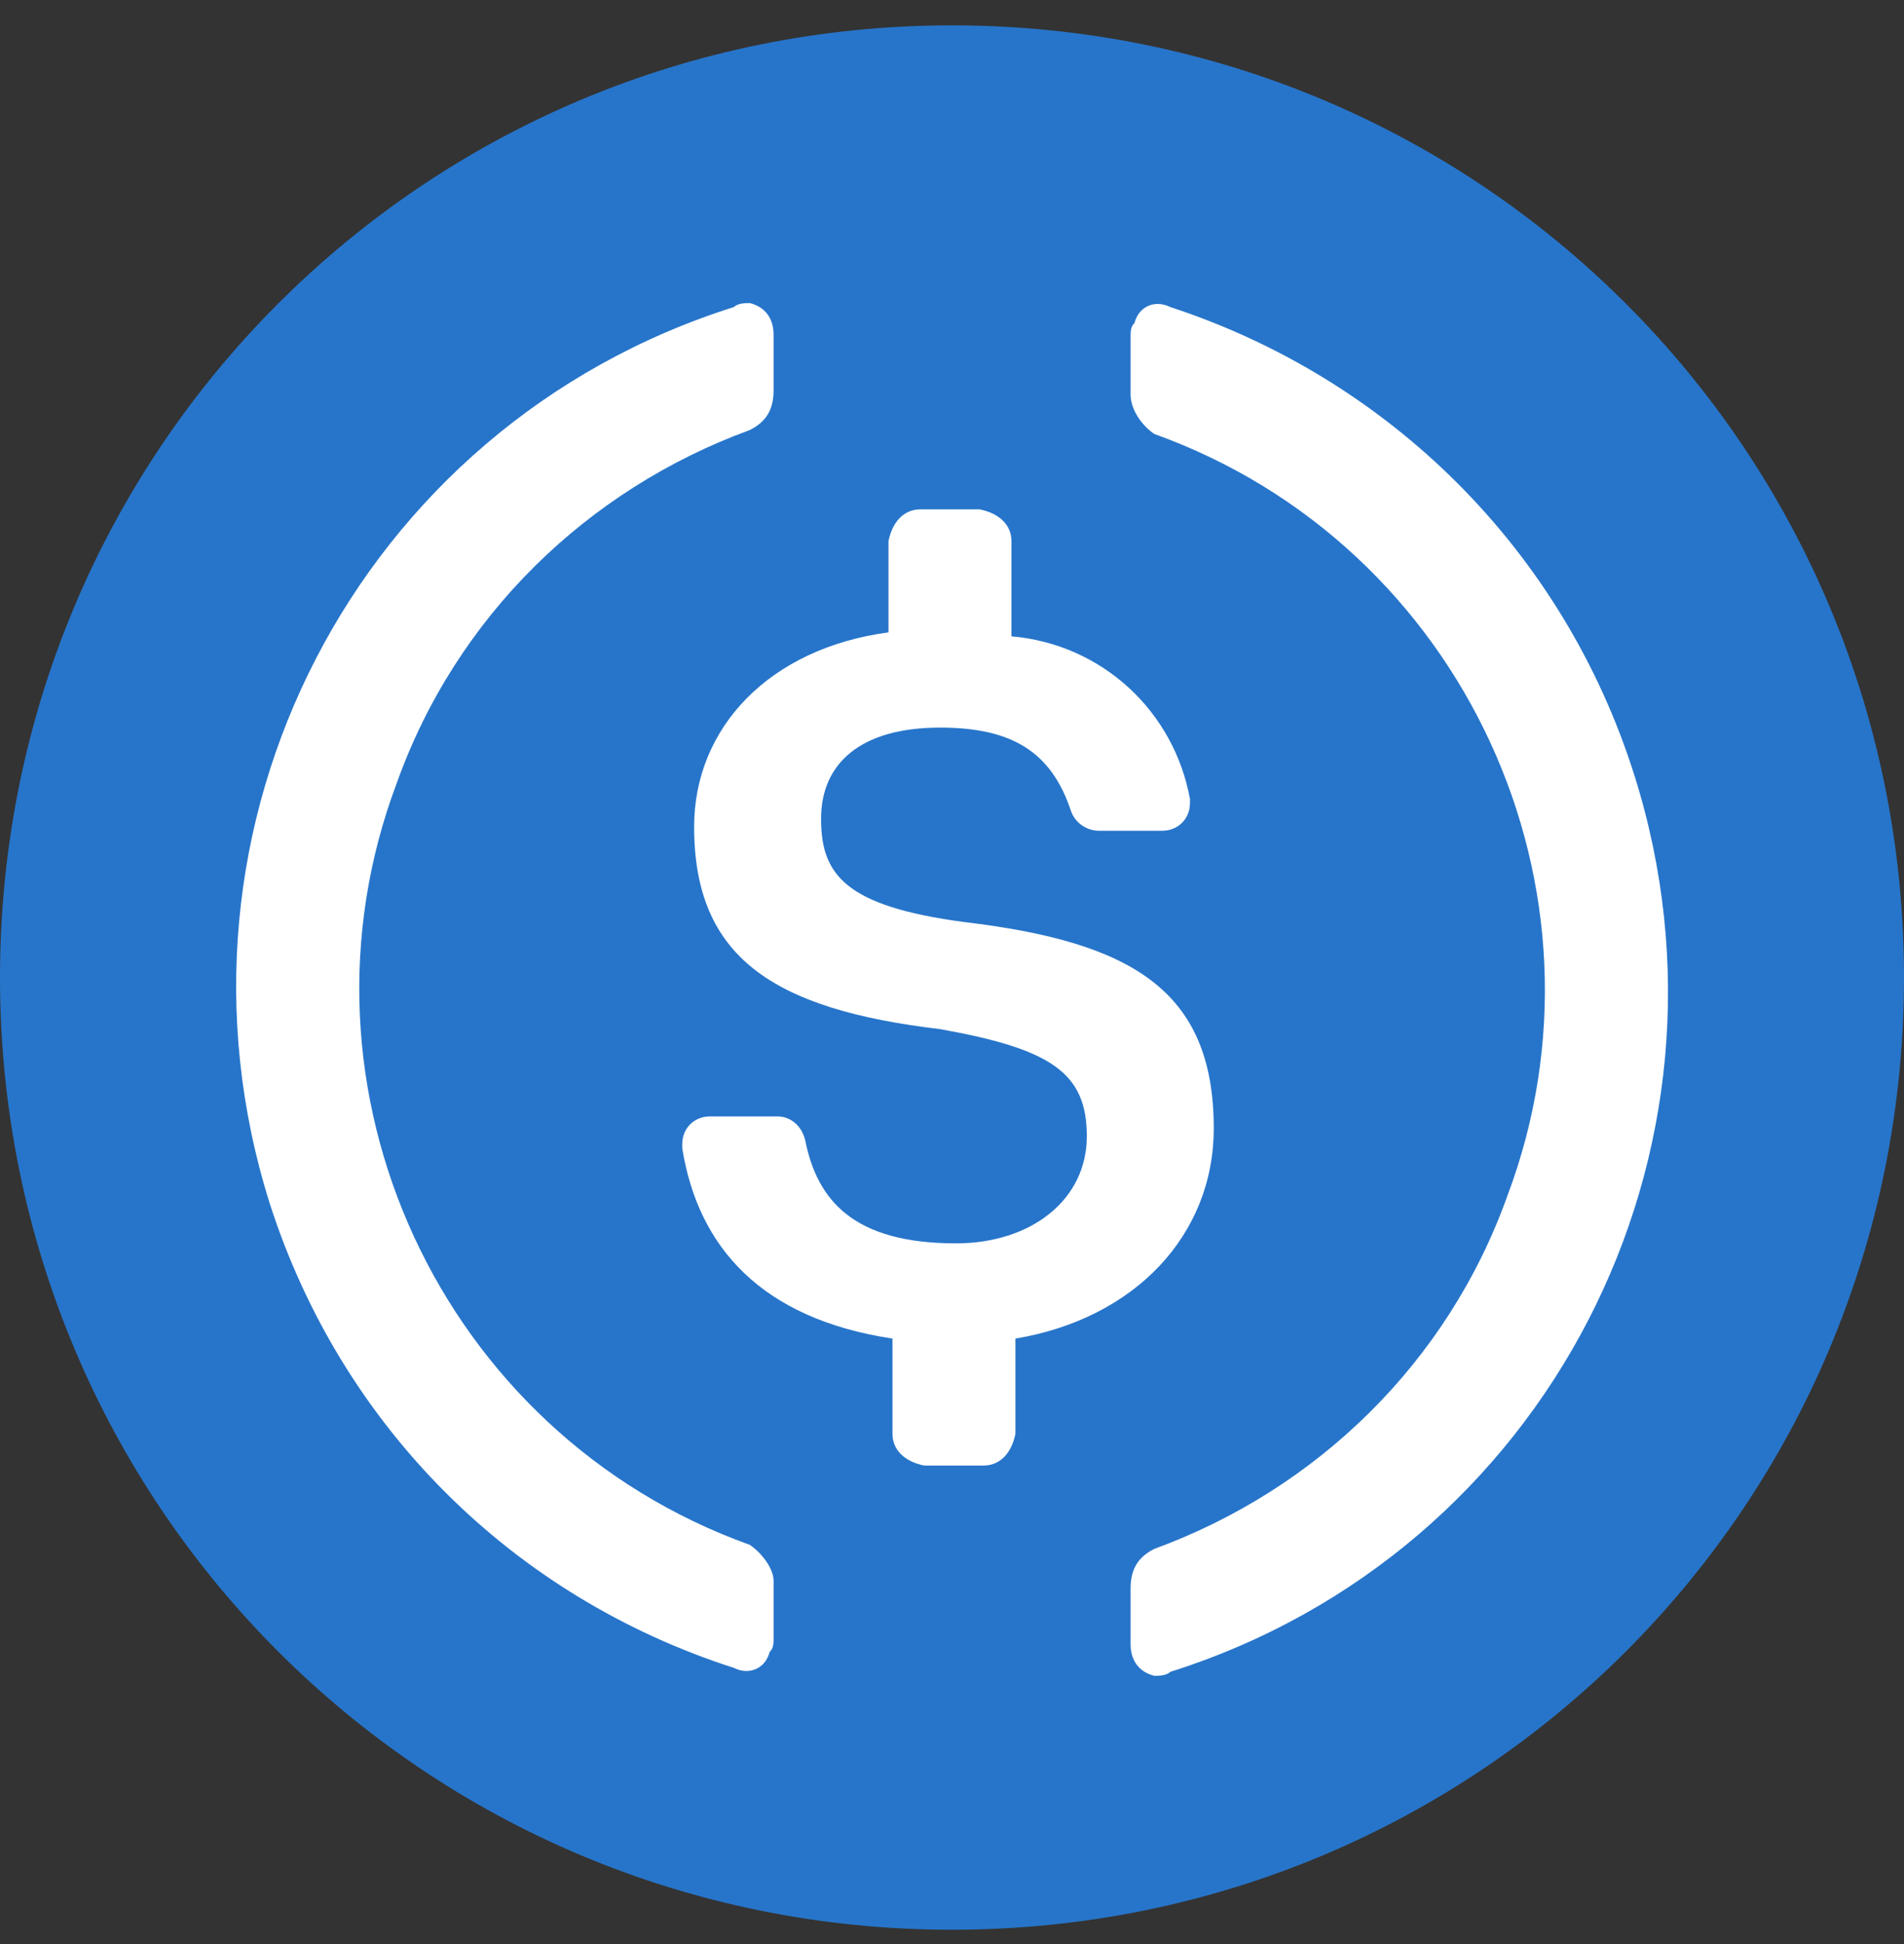 <svg width="48" height="49" viewBox="0 0 48 49" fill="none" xmlns="http://www.w3.org/2000/svg">
<rect x="0" y="0" width="48" height="49" fill="#333333" stroke="none"/>
<g clip-path="url(#clip0_1260_3551)">
<path d="M24 48.639C37.3 48.639 48 37.939 48 24.639C48 11.339 37.3 0.639 24 0.639C10.7 0.639 0 11.339 0 24.639C0 37.939 10.7 48.639 24 48.639Z" fill="#2775CA"/>
<path d="M30.599 28.439C30.599 24.939 28.499 23.739 24.299 23.239C21.299 22.839 20.699 22.039 20.699 20.639C20.699 19.239 21.699 18.339 23.699 18.339C25.499 18.339 26.499 18.939 26.999 20.439C27.099 20.739 27.399 20.939 27.699 20.939H29.299C29.699 20.939 29.999 20.639 29.999 20.239V20.139C29.599 17.939 27.799 16.239 25.499 16.039V13.639C25.499 13.239 25.199 12.939 24.699 12.839H23.199C22.799 12.839 22.499 13.139 22.399 13.639V15.939C19.399 16.339 17.499 18.339 17.499 20.839C17.499 24.139 19.499 25.439 23.699 25.939C26.499 26.439 27.399 27.039 27.399 28.639C27.399 30.239 25.999 31.339 24.099 31.339C21.499 31.339 20.599 30.239 20.299 28.739C20.199 28.339 19.899 28.139 19.599 28.139H17.899C17.499 28.139 17.199 28.439 17.199 28.839V28.939C17.599 31.439 19.199 33.239 22.499 33.739V36.139C22.499 36.539 22.799 36.839 23.299 36.939H24.799C25.199 36.939 25.499 36.639 25.599 36.139V33.739C28.599 33.239 30.599 31.139 30.599 28.439Z" fill="white"/>
<path d="M18.902 38.938C11.102 36.139 7.102 27.439 10.002 19.738C11.502 15.539 14.802 12.339 18.902 10.839C19.302 10.639 19.502 10.339 19.502 9.839V8.439C19.502 8.039 19.302 7.739 18.902 7.639C18.802 7.639 18.602 7.639 18.502 7.739C9.002 10.739 3.802 20.839 6.802 30.339C8.602 35.938 12.902 40.239 18.502 42.039C18.902 42.239 19.302 42.039 19.402 41.639C19.502 41.539 19.502 41.439 19.502 41.239V39.839C19.502 39.538 19.202 39.139 18.902 38.938ZM29.502 7.739C29.102 7.539 28.702 7.739 28.602 8.139C28.502 8.239 28.502 8.339 28.502 8.539V9.939C28.502 10.339 28.802 10.739 29.102 10.939C36.902 13.739 40.902 22.439 38.002 30.139C36.502 34.339 33.202 37.539 29.102 39.039C28.702 39.239 28.502 39.538 28.502 40.039V41.439C28.502 41.839 28.702 42.139 29.102 42.239C29.202 42.239 29.402 42.239 29.502 42.139C39.002 39.139 44.202 29.038 41.202 19.539C39.402 13.839 35.002 9.539 29.502 7.739Z" fill="white"/>
</g>
<defs>
<clipPath id="clip0_1260_3551">
<rect width="48" height="48" fill="white" transform="translate(0 0.639)"/>
</clipPath>
</defs>
</svg>
